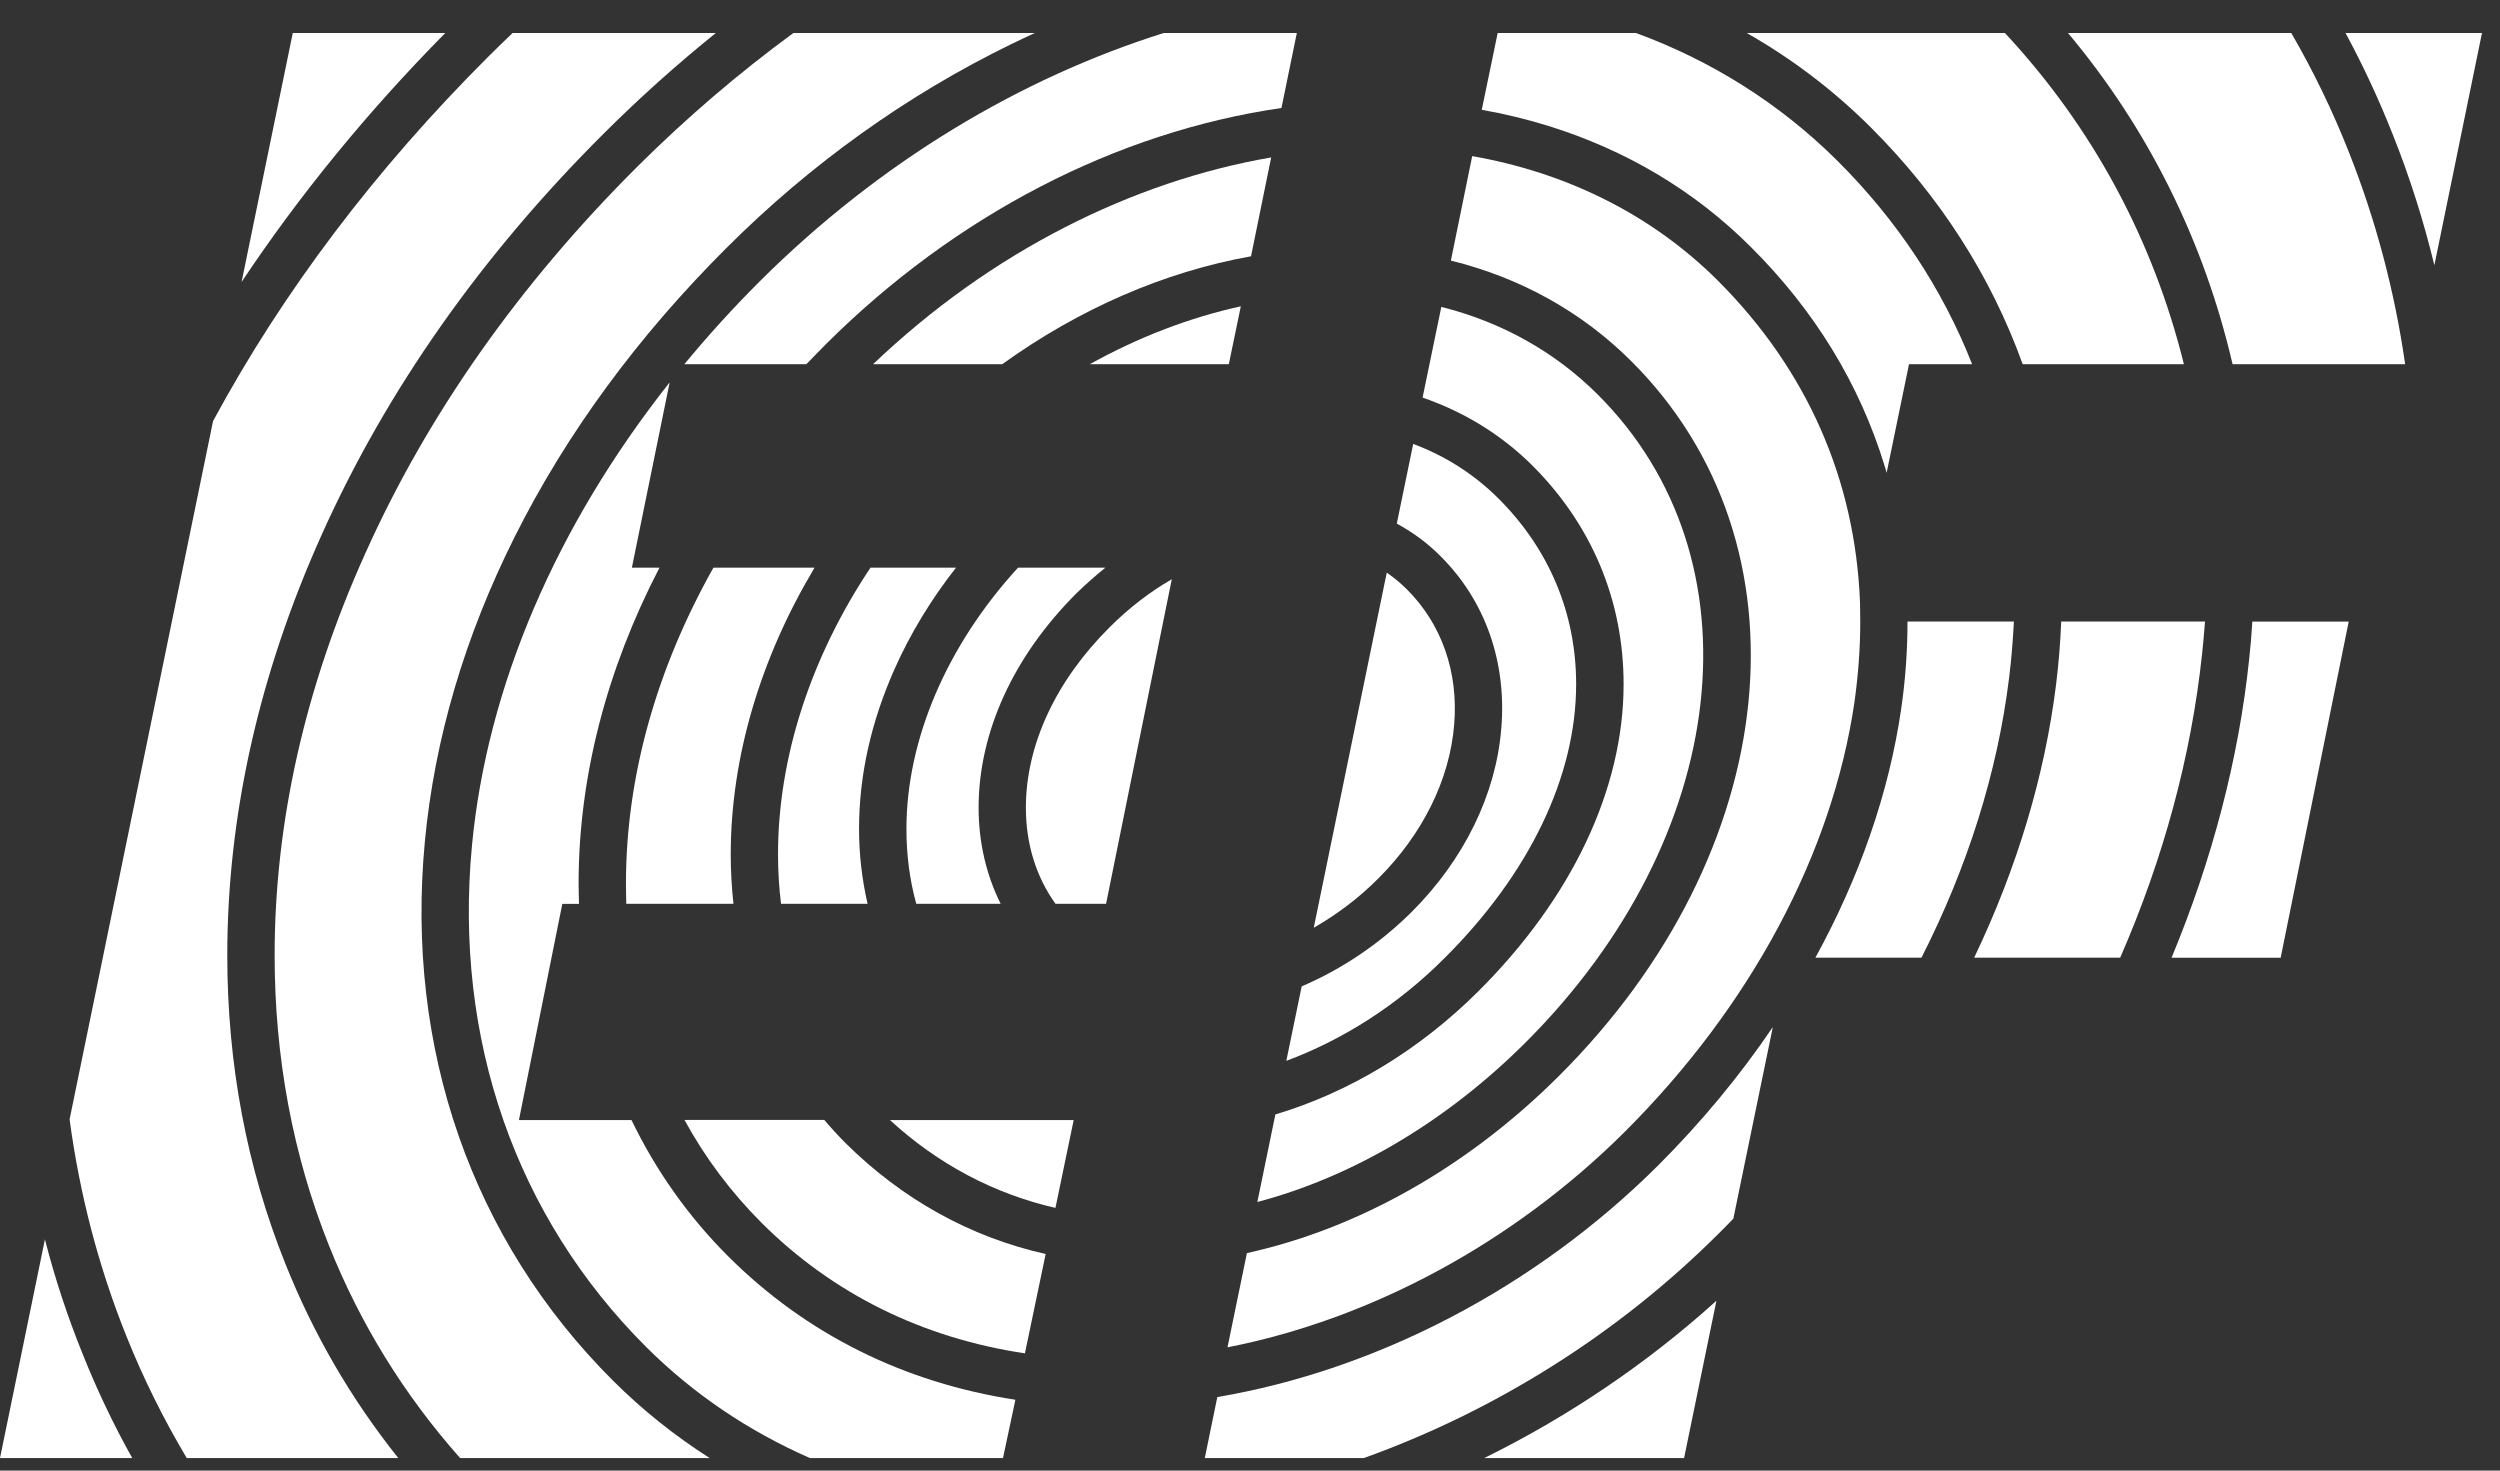 <?xml version="1.0" encoding="UTF-8" standalone="no"?>
<svg width="68px" height="40px" viewBox="0 0 68 40" version="1.1" xmlns="http://www.w3.org/2000/svg" xmlns:xlink="http://www.w3.org/1999/xlink">
    <rect x="0" y="0" width="68" height="40" fill="#333333" stroke="none"/>
    <!-- Generator: Sketch 3.8.3 (29802) - http://www.bohemiancoding.com/sketch -->
    <title>ef header</title>
    <desc>Created with Sketch.</desc>
    <defs></defs>
    <g id="Page-1" stroke="none" stroke-width="1" fill="none" fill-rule="evenodd">
        <g id="ef-header" fill="#fff">
            <g id="ef-logo">
                <g>
                    <path d="M6.571,7.67 L7.964,0.897 L12.112,0.897 C9.997,3.039 8.149,5.3 6.571,7.67" id="Fill-1"></path>
                    <path d="M19.305,39.66 L12.516,39.66 C10.993,37.944 9.796,36.005 8.949,33.881 C7.968,31.425 7.47,28.77 7.47,25.984 C7.47,22.364 8.298,18.686 9.933,15.059 C11.627,11.278 14.12,7.74 17.329,4.539 C18.675,3.2 20.094,1.987 21.581,0.897 L28.146,0.897 C27.935,0.993 27.723,1.098 27.511,1.198 C24.669,2.584 22.058,4.449 19.758,6.746 C17.342,9.157 15.404,11.797 14.002,14.597 C12.641,17.311 11.82,20.1 11.557,22.883 C11.02,28.519 12.841,33.733 16.677,37.557 C17.474,38.351 18.353,39.054 19.305,39.66" id="Fill-3"></path>
                    <path d="M10.834,39.66 L5.08,39.66 C4.448,38.599 3.896,37.488 3.436,36.338 C2.683,34.461 2.167,32.49 1.893,30.446 L5.795,11.453 C7.7,7.925 10.213,4.604 13.28,1.543 C13.499,1.324 13.719,1.11 13.944,0.897 L19.471,0.897 C18.418,1.746 17.399,2.657 16.421,3.633 C13.096,6.946 10.517,10.61 8.755,14.534 C7.047,18.328 6.182,22.183 6.182,25.986 C6.182,28.934 6.712,31.751 7.754,34.353 C8.518,36.275 9.548,38.048 10.834,39.66" id="Fill-5"></path>
                    <path d="M34.988,28.855 L35.406,26.829 C36.497,26.363 37.522,25.674 38.396,24.806 C39.823,23.382 40.693,21.605 40.836,19.805 C40.984,17.997 40.395,16.334 39.183,15.129 C38.831,14.773 38.432,14.48 37.993,14.242 L38.439,12.075 C39.314,12.401 40.096,12.9 40.756,13.557 C42.14,14.939 42.871,16.685 42.871,18.612 C42.871,21.114 41.602,23.76 39.295,26.057 C38.003,27.353 36.512,28.287 34.988,28.855" id="Fill-7"></path>
                    <path d="M35.734,25.235 L37.72,15.575 C37.917,15.712 38.1,15.864 38.271,16.034 C39.21,16.972 39.672,18.273 39.554,19.705 C39.434,21.199 38.701,22.688 37.484,23.9 C36.959,24.427 36.362,24.875 35.734,25.235" id="Fill-9"></path>
                    <path d="M34.2,32.694 L34.69,30.313 C36.696,29.714 38.605,28.562 40.208,26.966 C42.757,24.428 44.162,21.46 44.162,18.612 C44.162,16.336 43.299,14.274 41.667,12.649 C40.836,11.826 39.823,11.202 38.694,10.815 L39.204,8.348 C40.839,8.759 42.293,9.568 43.458,10.731 C47.939,15.199 47.09,22.778 41.487,28.364 C39.33,30.514 36.782,32.013 34.2,32.694" id="Fill-11"></path>
                    <path d="M3.597,39.66 L-0,39.66 L1.222,33.711 C1.493,34.77 1.833,35.801 2.242,36.813 C2.633,37.796 3.085,38.743 3.597,39.66" id="Fill-13"></path>
                    <path d="M21.933,9.906 L18.615,9.906 C19.25,9.136 19.934,8.382 20.667,7.65 C23.94,4.391 27.765,2.121 31.655,0.897 L35.274,0.897 L34.856,2.937 C30.363,3.588 25.99,5.852 22.467,9.359 C22.285,9.541 22.11,9.727 21.933,9.906" id="Fill-16"></path>
                    <path d="M33.388,36.647 L33.916,34.084 C36.93,33.422 39.91,31.752 42.4,29.269 C48.522,23.169 49.368,14.807 44.372,9.825 C43.02,8.476 41.348,7.553 39.464,7.088 L40.044,4.246 C42.576,4.692 44.886,5.806 46.713,7.62 C49.154,10.055 50.466,13.053 50.593,16.4 C50.596,16.569 50.599,16.74 50.599,16.906 C50.599,17.629 50.545,18.358 50.44,19.106 C49.835,23.222 47.617,27.373 44.186,30.793 C41.154,33.809 37.288,35.883 33.388,36.647" id="Fill-18"></path>
                    <path d="M27.218,24.584 L24.923,24.584 C24.745,23.942 24.655,23.26 24.655,22.547 C24.655,20.114 25.756,17.554 27.69,15.441 L30.066,15.441 C29.792,15.661 29.528,15.896 29.273,16.144 C27.56,17.858 26.618,19.923 26.618,21.97 C26.618,22.904 26.824,23.794 27.218,24.584" id="Fill-20"></path>
                    <path d="M33.424,9.906 L29.643,9.906 C30.958,9.176 32.341,8.64 33.75,8.332 L33.424,9.906 Z" id="Fill-22"></path>
                    <path d="M51.316,12.862 C51.3,12.795 51.282,12.734 51.26,12.668 C50.58,10.444 49.356,8.442 47.619,6.714 C46.091,5.188 44.229,4.08 42.096,3.419 C41.511,3.239 40.915,3.094 40.304,2.987 L40.737,0.897 L44.496,0.897 C46.537,1.646 48.396,2.802 49.975,4.371 C51.6,5.99 52.832,7.85 53.642,9.906 L51.925,9.906 L51.316,12.862 Z" id="Fill-24"></path>
                    <path d="M59.402,9.906 L55.017,9.906 C54.148,7.497 52.757,5.332 50.883,3.463 C49.876,2.459 48.747,1.6 47.51,0.897 L54.533,0.897 C56.922,3.462 58.566,6.527 59.402,9.906" id="Fill-26"></path>
                    <path d="M27.261,9.906 L23.748,9.906 C26.969,6.833 30.815,4.931 34.576,4.282 L34.028,6.971 C31.659,7.394 29.343,8.408 27.261,9.906" id="Fill-28"></path>
                    <path d="M28.708,32.855 C27.028,32.47 25.503,31.657 24.207,30.466 L29.175,30.466 L29.205,30.466 L29.203,30.471 L28.708,32.855 Z" id="Fill-30"></path>
                    <path d="M19.95,24.584 L17.035,24.584 C17.031,24.402 17.026,24.22 17.026,24.034 C17.026,21.138 17.848,18.209 19.405,15.441 L22.156,15.441 C20.684,17.9 19.876,20.601 19.876,23.243 C19.876,23.699 19.902,24.144 19.95,24.584" id="Fill-32"></path>
                    <path d="M27.878,36.811 C25.097,36.397 22.655,35.194 20.722,33.268 C19.888,32.435 19.181,31.494 18.618,30.463 L22.421,30.463 C22.605,30.68 22.795,30.887 22.996,31.089 C24.538,32.62 26.39,33.649 28.442,34.109 L27.878,36.811 Z" id="Fill-34"></path>
                    <path d="M27.281,39.66 L22.032,39.66 C20.35,38.923 18.857,37.911 17.586,36.648 C14.024,33.1 12.341,28.251 12.837,23.005 C13.246,18.676 15.129,14.303 18.215,10.4 L17.187,15.441 L17.938,15.441 C16.498,18.215 15.738,21.137 15.738,24.034 C15.738,24.219 15.746,24.399 15.749,24.585 L15.295,24.585 L14.115,30.466 L17.177,30.466 C17.838,31.836 18.725,33.094 19.811,34.176 C21.925,36.286 24.589,37.609 27.619,38.073 L27.281,39.66 Z" id="Fill-36"></path>
                    <path d="M23.598,24.584 L21.244,24.584 C21.191,24.148 21.162,23.701 21.162,23.243 C21.162,20.596 22.056,17.873 23.677,15.441 L26.003,15.441 C25.323,16.308 24.762,17.232 24.333,18.196 C23.693,19.632 23.366,21.094 23.366,22.547 C23.366,23.246 23.448,23.931 23.598,24.584" id="Fill-38"></path>
                    <path d="M37.094,39.66 L32.77,39.66 L33.111,38 C37.432,37.268 41.754,35.031 45.098,31.703 C46.278,30.523 47.325,29.259 48.221,27.935 L47.147,33.147 C47.015,33.283 46.881,33.424 46.742,33.558 C44.003,36.293 40.648,38.385 37.094,39.66" id="Fill-40"></path>
                    <path d="M45.807,39.66 L40.369,39.66 C42.642,38.54 44.786,37.099 46.687,35.38 L45.807,39.66 Z" id="Fill-42"></path>
                    <path d="M52.264,26.049 L49.378,26.049 C50.575,23.868 51.377,21.579 51.711,19.291 C51.829,18.485 51.884,17.69 51.884,16.906 L54.778,16.906 C54.751,17.415 54.712,17.925 54.647,18.44 C54.333,20.999 53.521,23.577 52.264,26.049" id="Fill-44"></path>
                    <path d="M65.42,9.906 L60.726,9.906 C59.953,6.577 58.444,3.517 56.249,0.897 L62.322,0.897 C62.922,1.932 63.445,3.011 63.89,4.138 C64.618,5.976 65.132,7.904 65.42,9.906" id="Fill-46"></path>
                    <path d="M66.215,7.215 C65.92,6.001 65.546,4.818 65.086,3.666 C64.71,2.714 64.281,1.791 63.798,0.897 L67.51,0.897 L66.215,7.215 Z" id="Fill-48"></path>
                    <path d="M62.034,26.051 L59.066,26.051 C60.169,23.393 60.891,20.656 61.178,17.925 C61.215,17.586 61.244,17.245 61.264,16.907 L63.885,16.907 L62.034,26.051 Z" id="Fill-50"></path>
                    <path d="M57.669,26.049 L53.697,26.049 C54.86,23.618 55.619,21.104 55.928,18.597 C55.998,18.029 56.042,17.467 56.065,16.906 L59.976,16.906 C59.953,17.201 59.929,17.494 59.896,17.791 C59.601,20.567 58.847,23.349 57.669,26.049" id="Fill-52"></path>
                    <path d="M30.085,24.584 L28.71,24.584 C28.182,23.849 27.904,22.954 27.904,21.97 C27.904,20.267 28.714,18.52 30.186,17.057 C30.703,16.54 31.274,16.101 31.873,15.754 L30.085,24.584 Z" id="Fill-54"></path>
                </g>
            </g>
        </g>
    </g>
</svg>
